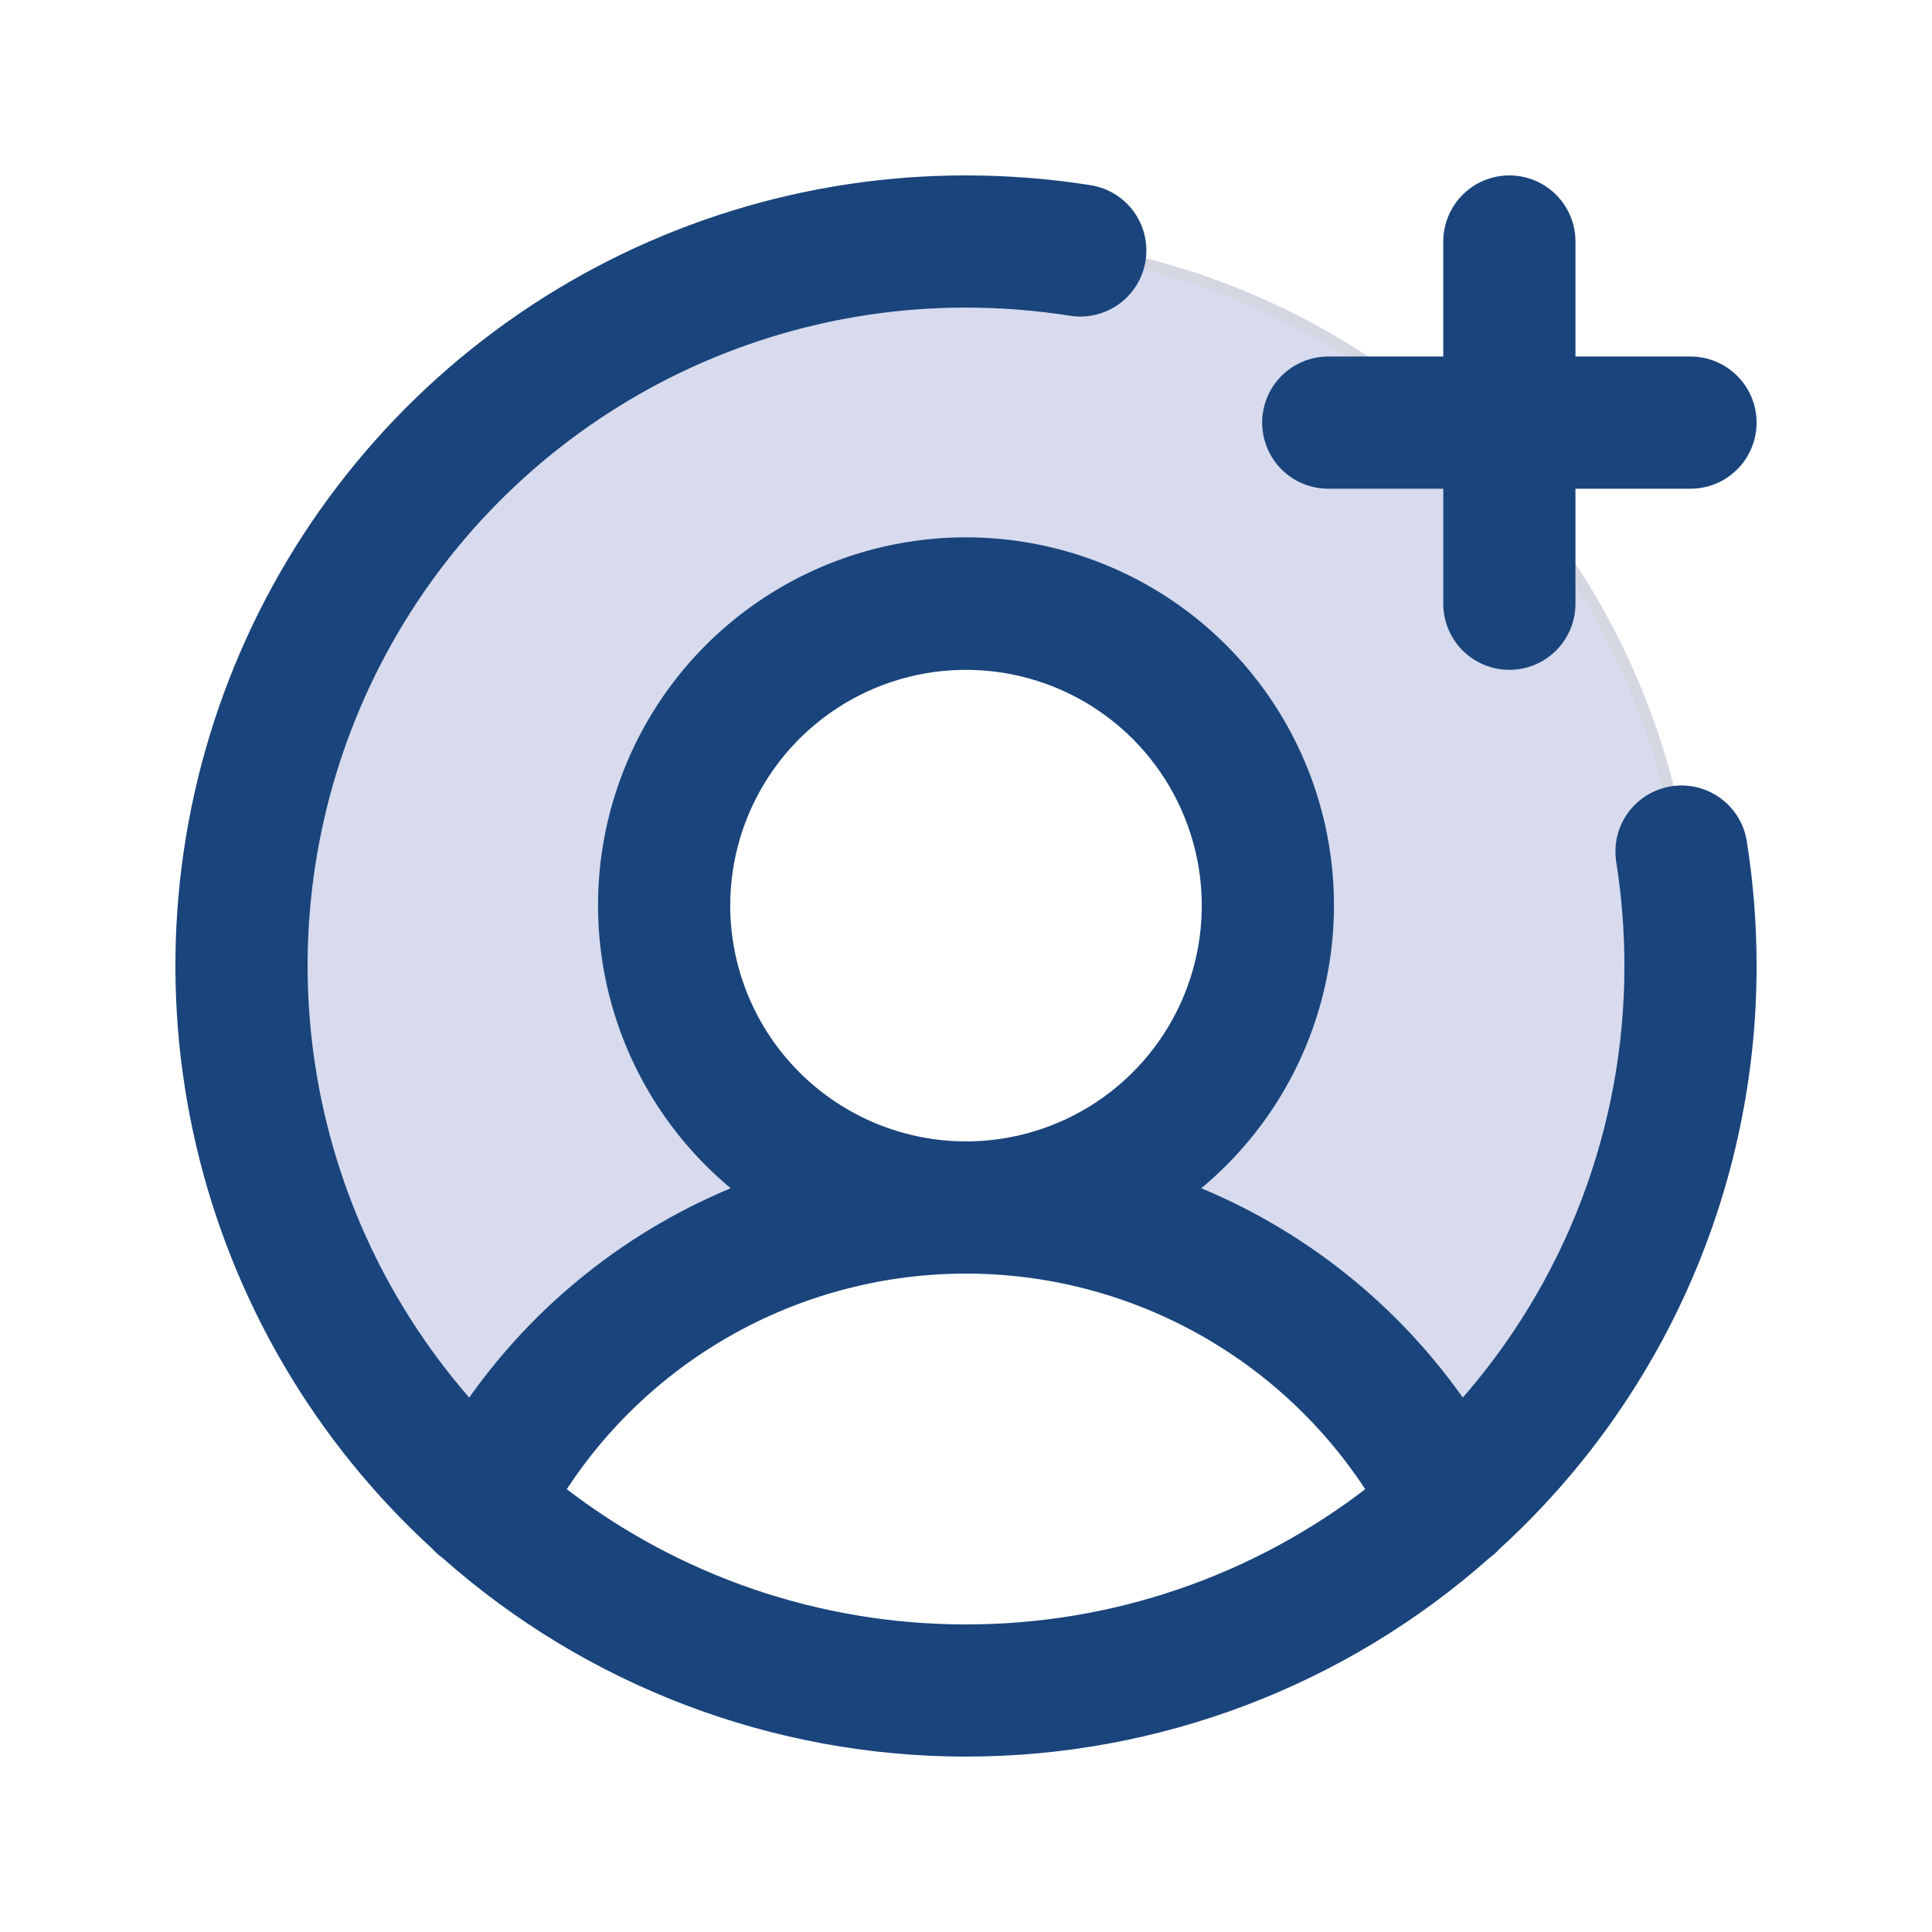 <svg width="169" height="169" viewBox="0 0 169 169" fill="none" xmlns="http://www.w3.org/2000/svg">
<g opacity="0.2">
<path d="M84.5 21.125C71.68 21.125 59.162 25.013 48.597 32.276C38.033 39.538 29.92 49.834 25.329 61.804C20.738 73.773 19.884 86.854 22.882 99.318C25.879 111.783 32.586 123.045 42.117 131.619V131.618C46.094 123.795 52.158 117.226 59.639 112.638C67.12 108.05 75.725 105.623 84.5 105.625C79.277 105.625 74.172 104.076 69.829 101.175C65.487 98.273 62.102 94.149 60.104 89.324C58.105 84.499 57.582 79.189 58.601 74.067C59.62 68.945 62.135 64.24 65.828 60.547C69.521 56.854 74.226 54.339 79.348 53.32C84.471 52.301 89.78 52.824 94.605 54.823C99.43 56.821 103.554 60.206 106.456 64.548C109.358 68.891 110.906 73.996 110.906 79.219C110.906 86.222 108.124 92.939 103.172 97.891C98.22 102.843 91.503 105.625 84.5 105.625C93.276 105.623 101.88 108.05 109.361 112.638C116.842 117.226 122.906 123.795 126.883 131.618C136.414 123.045 143.121 111.782 146.118 99.318C149.116 86.853 148.263 73.773 143.671 61.803C139.08 49.834 130.967 39.538 120.402 32.276C109.838 25.013 97.32 21.125 84.5 21.125Z" fill="#364BA5"/>
<path d="M84.5 105.625C75.725 105.623 67.12 108.05 59.639 112.638C52.158 117.226 46.094 123.795 42.117 131.618V131.619C32.586 123.045 25.879 111.783 22.882 99.318C19.884 86.854 20.738 73.773 25.329 61.804C29.92 49.834 38.033 39.538 48.597 32.276C59.162 25.013 71.68 21.125 84.5 21.125C97.32 21.125 109.838 25.013 120.402 32.276C130.967 39.538 139.08 49.834 143.671 61.803C148.263 73.773 149.116 86.853 146.118 99.318C143.121 111.782 136.414 123.045 126.883 131.618C122.906 123.795 116.842 117.226 109.361 112.638C101.88 108.05 93.276 105.623 84.5 105.625ZM84.5 105.625C79.277 105.625 74.172 104.076 69.829 101.175C65.487 98.273 62.102 94.149 60.104 89.324C58.105 84.499 57.582 79.189 58.601 74.067C59.62 68.945 62.135 64.24 65.828 60.547C69.521 56.854 74.226 54.339 79.348 53.32C84.471 52.301 89.78 52.824 94.605 54.823C99.43 56.821 103.554 60.206 106.456 64.548C109.358 68.891 110.906 73.996 110.906 79.219C110.906 86.222 108.124 92.939 103.172 97.891C98.22 102.843 91.503 105.625 84.5 105.625Z" stroke="#2A376D"/>
</g>
<path d="M110.906 36.969C110.906 35.568 111.463 34.225 112.453 33.234C113.444 32.244 114.787 31.688 116.188 31.688H126.75V21.125C126.75 19.724 127.306 18.381 128.297 17.391C129.287 16.4 130.631 15.844 132.031 15.844C133.432 15.844 134.775 16.4 135.766 17.391C136.756 18.381 137.312 19.724 137.312 21.125V31.688H147.875C149.276 31.688 150.619 32.244 151.609 33.234C152.6 34.225 153.156 35.568 153.156 36.969C153.156 38.369 152.6 39.713 151.609 40.703C150.619 41.694 149.276 42.25 147.875 42.25H137.312V52.812C137.312 54.213 136.756 55.556 135.766 56.547C134.775 57.537 133.432 58.094 132.031 58.094C130.631 58.094 129.287 57.537 128.297 56.547C127.306 55.556 126.75 54.213 126.75 52.812V42.25H116.188C114.787 42.25 113.444 41.694 112.453 40.703C111.463 39.713 110.906 38.369 110.906 36.969ZM152.307 73.677C152.873 77.257 153.156 80.876 153.156 84.5C153.16 94.027 151.176 103.451 147.331 112.168C143.486 120.885 137.865 128.704 130.826 135.125C130.567 135.416 130.275 135.678 129.957 135.904C117.424 147.019 101.253 153.156 84.502 153.156C67.75 153.157 51.579 147.02 39.045 135.906C38.725 135.678 38.431 135.415 38.17 135.121C27.956 125.785 20.803 113.58 17.649 100.106C14.496 86.632 15.49 72.52 20.5 59.621C25.51 46.722 34.303 35.639 45.724 27.827C57.146 20.014 70.662 15.837 84.5 15.844C88.124 15.844 91.743 16.128 95.323 16.693C96.008 16.801 96.665 17.044 97.256 17.406C97.848 17.768 98.362 18.244 98.77 18.805C99.177 19.366 99.471 20.002 99.632 20.676C99.794 21.351 99.822 22.05 99.713 22.735C99.605 23.421 99.362 24.078 99 24.669C98.637 25.26 98.162 25.774 97.601 26.182C97.04 26.59 96.404 26.883 95.729 27.044C95.055 27.206 94.355 27.234 93.67 27.125C90.637 26.646 87.571 26.406 84.5 26.406C73.302 26.4 62.341 29.632 52.938 35.713C43.535 41.794 36.091 50.464 31.503 60.679C26.915 70.894 25.379 82.218 27.08 93.286C28.781 104.354 33.646 114.694 41.089 123.06C46.976 114.523 55.258 107.92 64.892 104.083C59.718 100.007 55.943 94.421 54.091 88.1C52.239 81.779 52.403 75.038 54.56 68.815C56.717 62.592 60.759 57.195 66.125 53.376C71.491 49.556 77.914 47.504 84.5 47.504C91.087 47.504 97.51 49.556 102.876 53.376C108.242 57.195 112.284 62.592 114.441 68.815C116.597 75.039 116.761 81.779 114.909 88.1C113.058 94.421 109.282 100.008 104.108 104.083C113.742 107.92 122.024 114.523 127.911 123.06C137.378 112.448 142.605 98.721 142.594 84.5C142.594 81.429 142.354 78.363 141.875 75.33C141.765 74.645 141.791 73.944 141.951 73.268C142.112 72.592 142.405 71.955 142.813 71.392C143.22 70.83 143.735 70.353 144.327 69.99C144.919 69.627 145.576 69.384 146.262 69.275C146.948 69.166 147.649 69.194 148.325 69.357C149 69.519 149.637 69.813 150.198 70.222C150.76 70.631 151.235 71.147 151.597 71.74C151.959 72.332 152.2 72.991 152.307 73.677ZM84.5 100.344C88.678 100.344 92.762 99.105 96.236 96.784C99.71 94.462 102.418 91.163 104.017 87.303C105.616 83.443 106.034 79.195 105.219 75.097C104.404 71 102.392 67.236 99.438 64.281C96.483 61.327 92.719 59.315 88.621 58.5C84.523 57.684 80.276 58.103 76.416 59.702C72.556 61.301 69.257 64.008 66.935 67.482C64.614 70.956 63.375 75.041 63.375 79.219C63.381 84.82 65.609 90.189 69.569 94.149C73.53 98.11 78.899 100.337 84.5 100.344ZM84.5 142.594C97.395 142.607 109.923 138.307 120.093 130.38C116.27 124.409 111.006 119.496 104.786 116.093C98.566 112.69 91.59 110.906 84.5 110.906C77.41 110.906 70.434 112.69 64.214 116.093C57.994 119.496 52.73 124.409 48.907 130.38C59.077 138.307 71.605 142.607 84.5 142.594Z" fill="#19447C" stroke="#19447C"/>
</svg>
